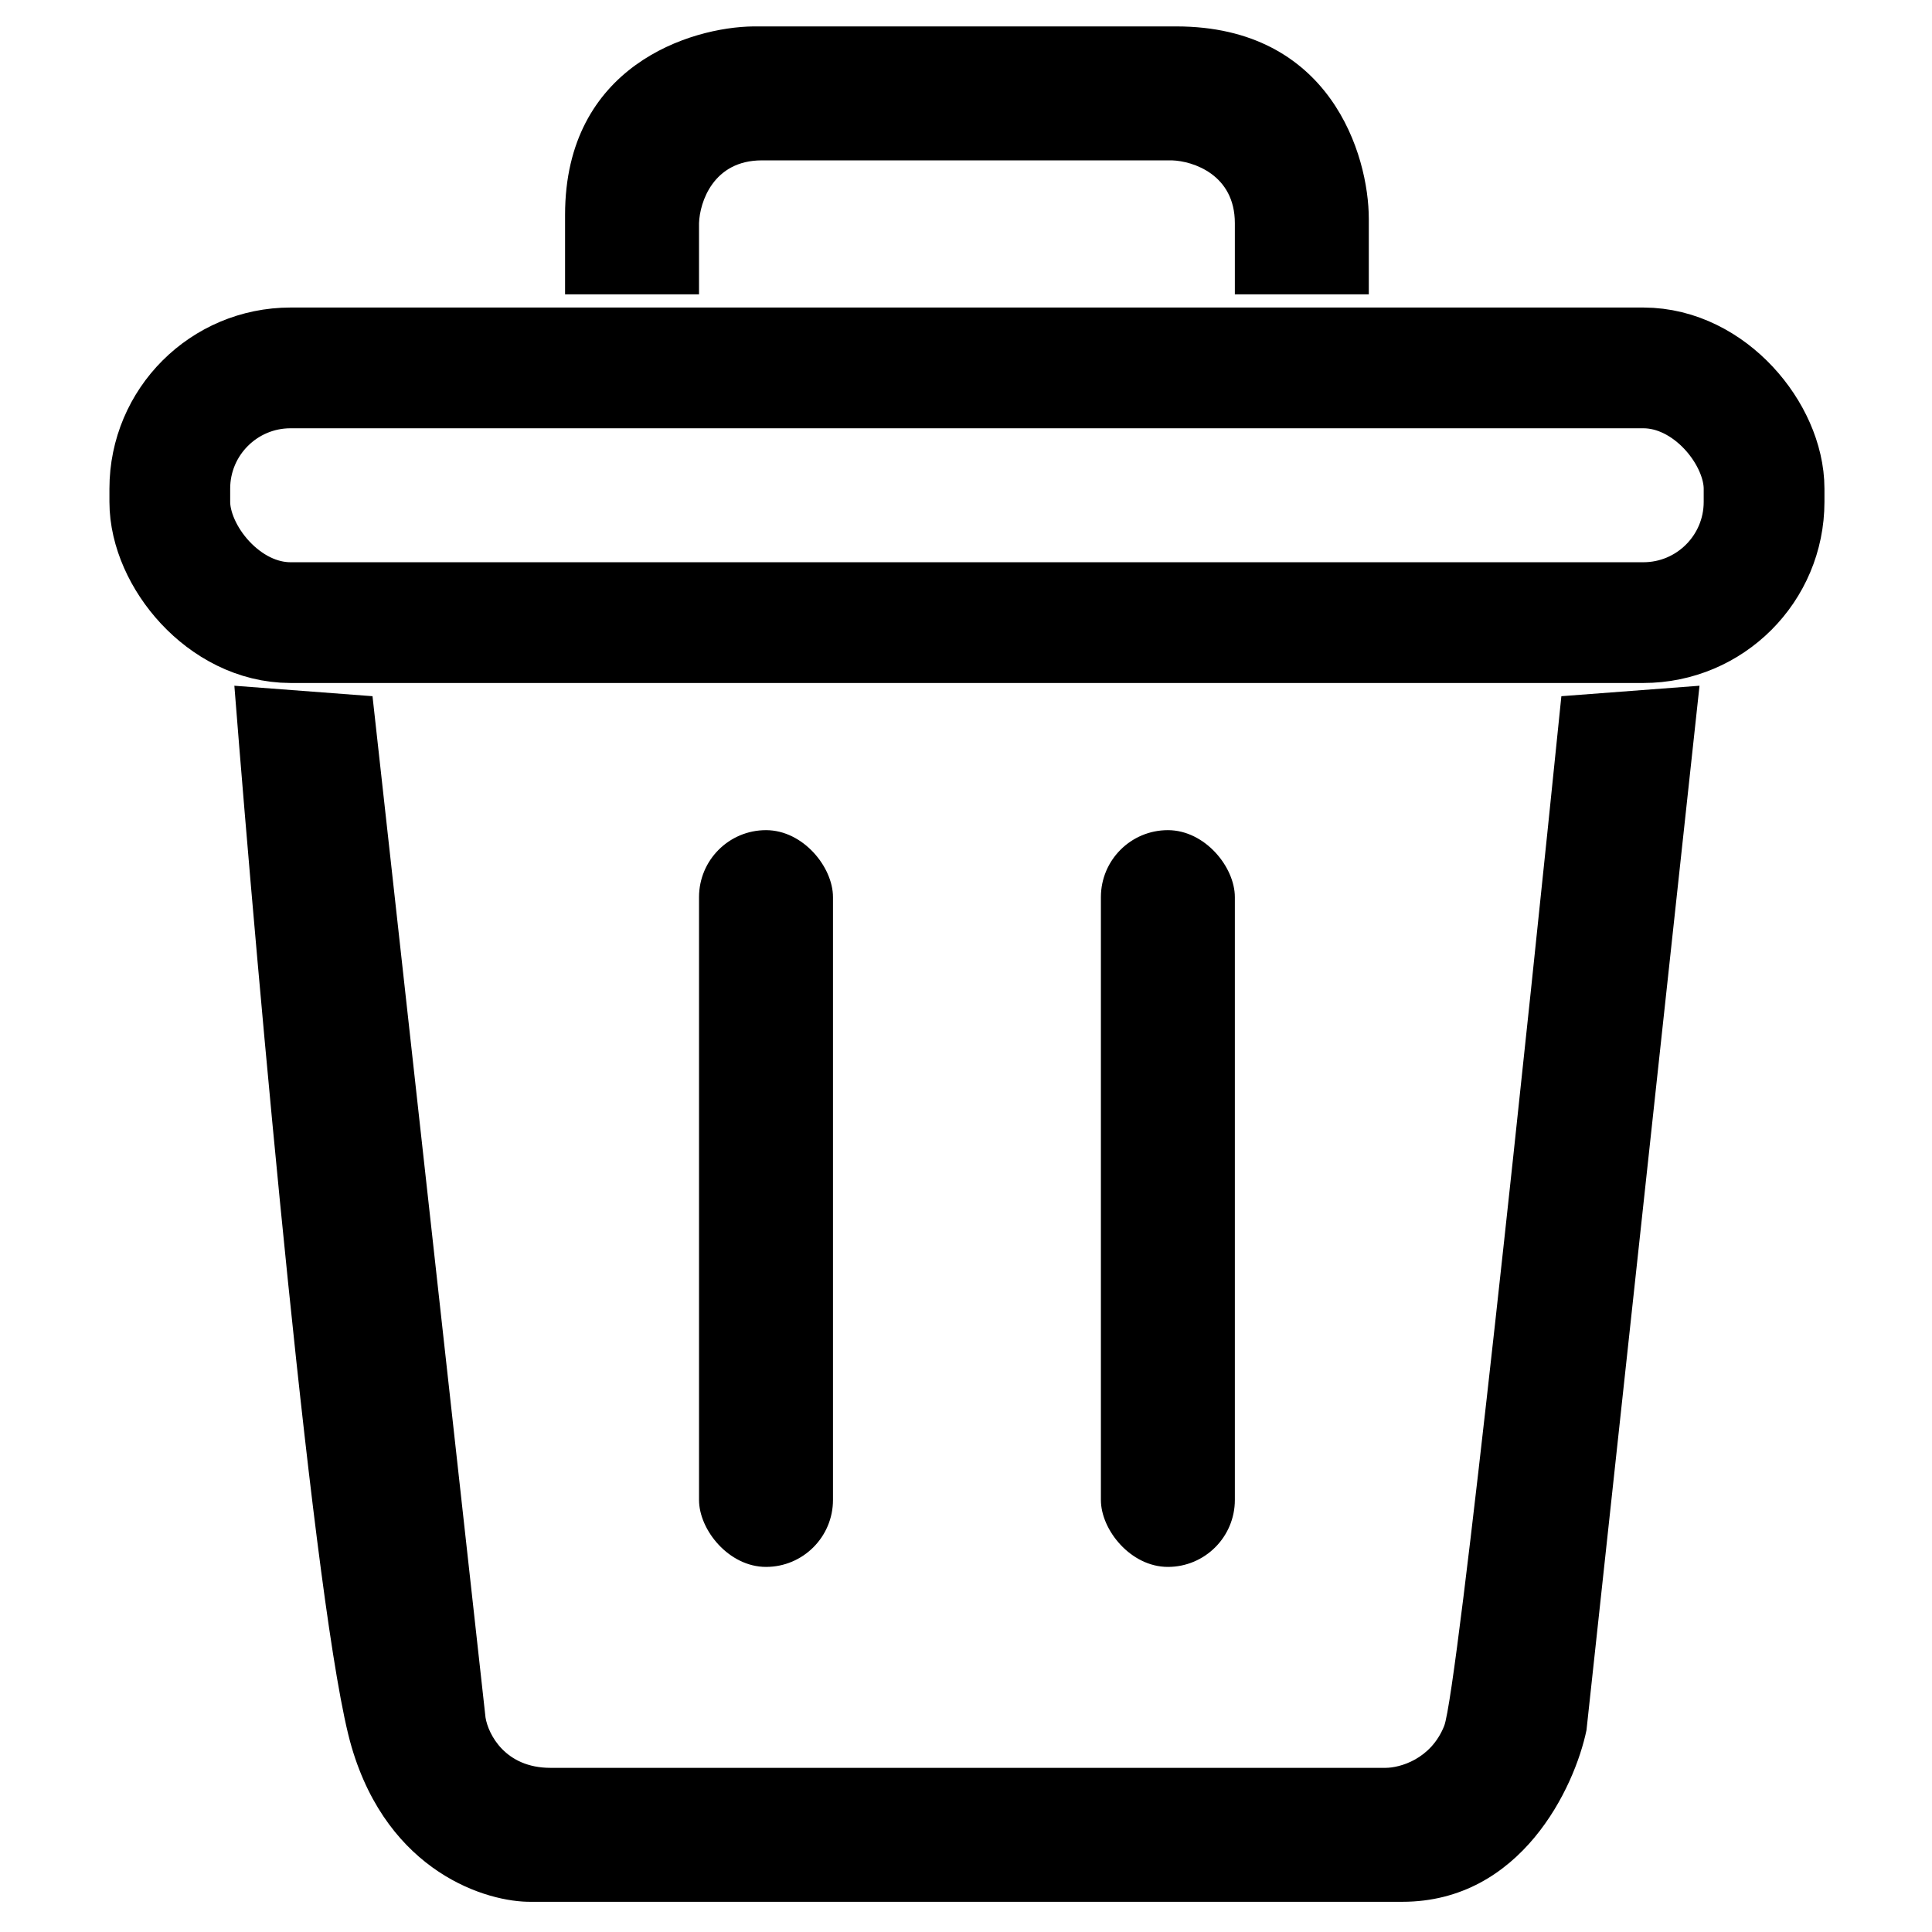 <svg width="512" height="512" viewBox="0 0 512 512" fill="none" xmlns="http://www.w3.org/2000/svg">
<rect x="185.749" y="220.499" width="34.5" height="194.249" rx="17.25" fill="black" stroke="black"/>
<path d="M185.249 59.14V78H149.749V56.922C149.749 17.428 183.03 7.185 199.671 7H311.717C352.542 7 362.748 41.021 362.748 58.031V78H327.248V59.14C327.248 46.272 316.155 42.685 310.608 42.5H201.89C189.021 42.5 185.434 53.593 185.249 59.14Z" fill="black"/>
<rect x="292.249" y="220.499" width="34.5" height="194.249" rx="17.25" fill="black" stroke="black"/>
<rect x="45" y="97.499" width="422.498" height="67.5" rx="32" stroke="black" stroke-width="32"/>
<path d="M128.671 455.185L98.719 184.499L62.109 181.726C68.396 261.6 83.409 429.669 93.172 462.95C102.934 496.231 129.041 504.182 140.875 503.997H371.623C403.129 503.997 417.292 473.674 420.435 458.513L450.388 181.726L413.779 184.499C404.904 271.769 386.267 448.529 382.717 457.404C379.167 466.279 370.883 468.497 367.186 468.497H145.867C133.885 468.497 129.411 459.622 128.671 455.185Z" fill="black"/>
</svg>
